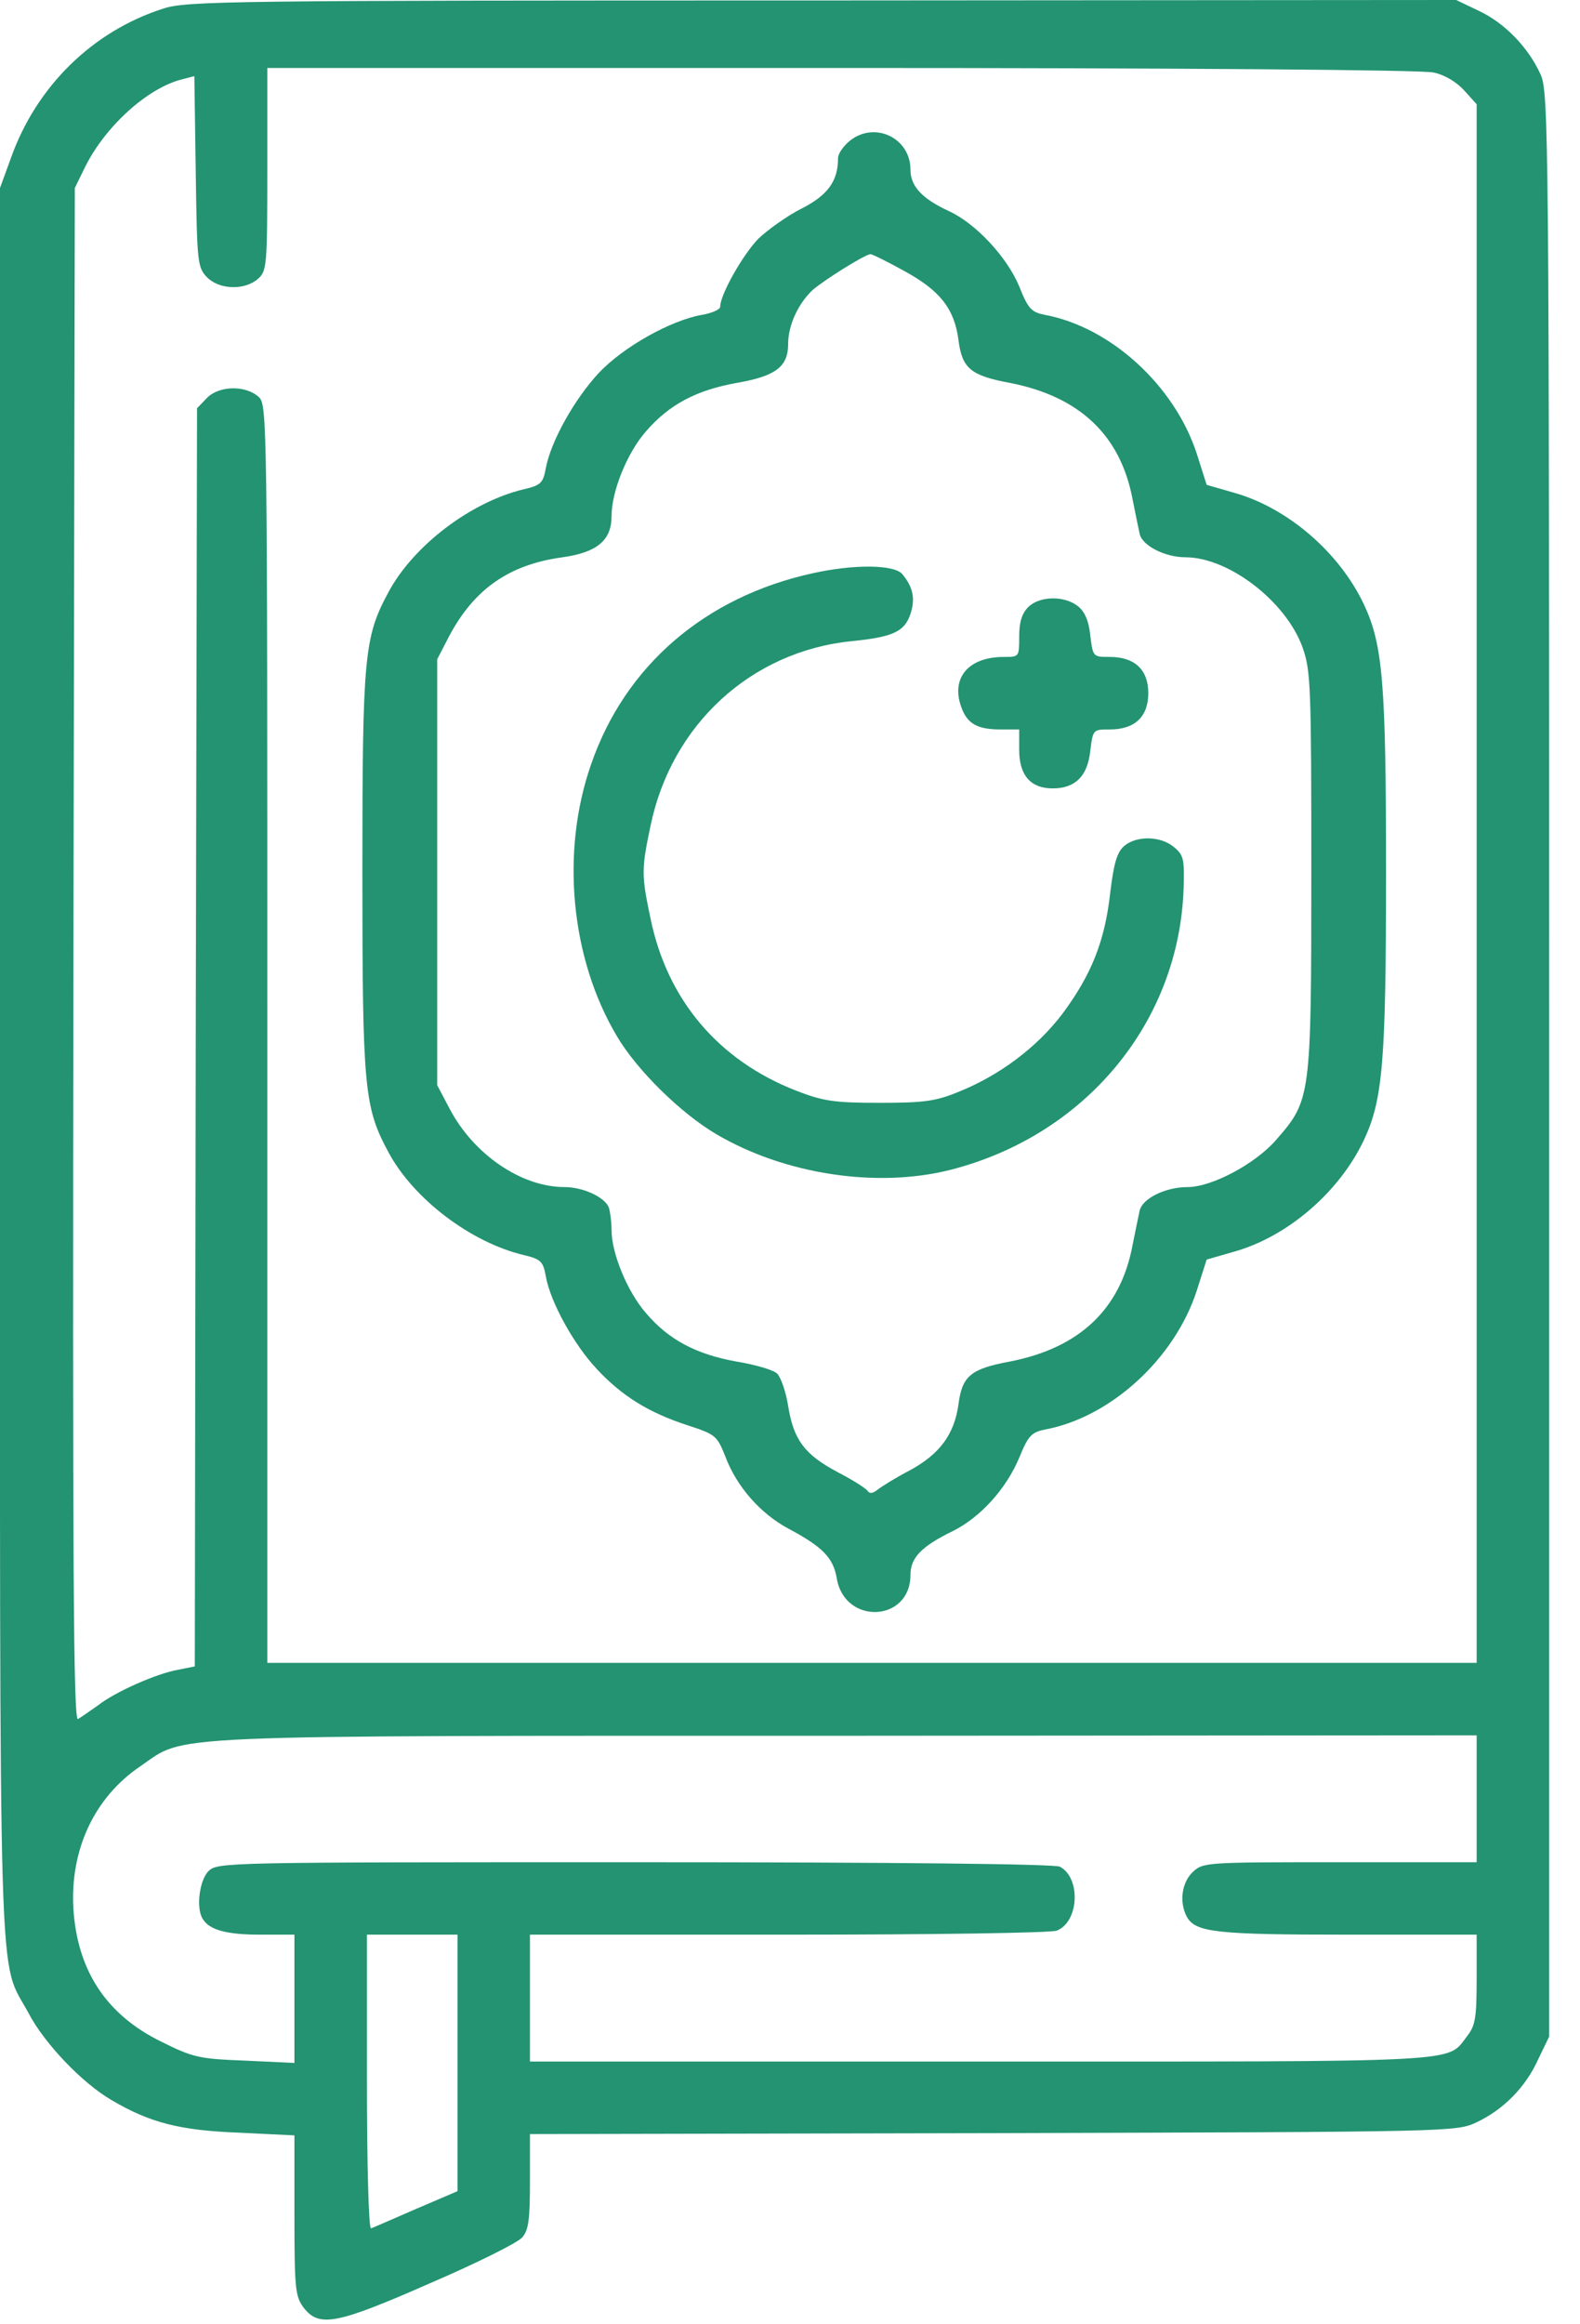 <svg width="17" height="25" viewBox="0 0 17 25" fill="none" xmlns="http://www.w3.org/2000/svg">
<path d="M1.755 0.093C0.995 0.336 0.39 0.931 0.117 1.701L0 2.022V11.433C0 21.823 -0.024 21.034 0.307 21.653C0.478 21.979 0.882 22.403 1.199 22.588C1.613 22.832 1.935 22.915 2.574 22.939L3.168 22.968V23.831C3.168 24.63 3.178 24.703 3.27 24.825C3.436 25.035 3.621 25.001 4.63 24.557C5.127 24.343 5.571 24.123 5.619 24.065C5.688 23.987 5.702 23.87 5.702 23.461V22.954L10.688 22.944C15.649 22.93 15.668 22.93 15.888 22.827C16.175 22.691 16.414 22.452 16.55 22.15L16.668 21.906V11.453C16.668 1.394 16.663 0.989 16.575 0.799C16.443 0.507 16.185 0.244 15.912 0.117L15.668 0L8.846 0.005C2.466 0.005 2.003 0.01 1.755 0.093ZM15.425 0.78C15.542 0.804 15.673 0.882 15.756 0.975L15.888 1.121V9.503V17.886H9.382H2.876V11.121C2.876 4.488 2.876 4.352 2.783 4.269C2.642 4.142 2.359 4.147 2.228 4.279L2.12 4.391L2.106 11.155L2.096 17.924L1.921 17.959C1.691 17.998 1.238 18.197 1.053 18.344C0.97 18.402 0.873 18.47 0.839 18.49C0.79 18.519 0.78 16.906 0.79 10.273L0.805 2.022L0.917 1.793C1.136 1.355 1.589 0.945 1.96 0.853L2.091 0.819L2.106 1.847C2.12 2.831 2.125 2.875 2.228 2.983C2.364 3.119 2.637 3.124 2.778 2.997C2.871 2.914 2.876 2.856 2.876 1.818V0.731H9.055C12.652 0.731 15.313 0.751 15.425 0.78ZM15.888 19.348V20.03H14.416C12.973 20.03 12.944 20.03 12.832 20.137C12.715 20.249 12.686 20.459 12.769 20.615C12.861 20.785 13.081 20.809 14.504 20.809H15.888V21.292C15.888 21.706 15.873 21.789 15.785 21.901C15.561 22.189 15.839 22.174 10.551 22.174H5.702V21.492V20.809H8.475C10.069 20.809 11.302 20.79 11.37 20.766C11.609 20.673 11.633 20.2 11.404 20.078C11.346 20.049 9.66 20.03 6.828 20.03C2.403 20.03 2.34 20.03 2.242 20.127C2.145 20.225 2.106 20.532 2.184 20.644C2.257 20.761 2.447 20.809 2.798 20.809H3.168V21.497V22.189L2.637 22.164C2.14 22.145 2.076 22.13 1.735 21.96C1.146 21.672 0.834 21.199 0.79 20.537C0.751 19.898 1.014 19.333 1.511 18.997C2.013 18.655 1.579 18.67 9.104 18.67L15.888 18.665V19.348ZM4.923 22.189V23.568L4.479 23.758C4.231 23.865 4.011 23.963 3.992 23.968C3.967 23.977 3.948 23.271 3.948 22.398V20.809H4.435H4.923V22.189Z" fill="#239371"/>
<path d="M9.148 1.511C9.075 1.569 9.017 1.652 9.017 1.701C9.017 1.95 8.904 2.101 8.627 2.242C8.471 2.32 8.261 2.471 8.159 2.568C7.993 2.739 7.749 3.168 7.749 3.299C7.749 3.329 7.662 3.368 7.55 3.387C7.218 3.446 6.711 3.728 6.443 4.011C6.18 4.294 5.927 4.747 5.873 5.034C5.844 5.195 5.82 5.22 5.634 5.263C5.064 5.4 4.45 5.868 4.182 6.365C3.919 6.852 3.899 7.042 3.899 9.381C3.899 11.721 3.919 11.911 4.182 12.398C4.45 12.895 5.064 13.363 5.634 13.499C5.82 13.543 5.844 13.568 5.873 13.729C5.922 14.006 6.175 14.464 6.424 14.728C6.692 15.015 6.979 15.195 7.403 15.332C7.701 15.429 7.715 15.444 7.803 15.663C7.925 15.99 8.183 16.282 8.485 16.443C8.851 16.638 8.963 16.755 9.002 16.969C9.08 17.481 9.796 17.452 9.796 16.94C9.796 16.755 9.913 16.633 10.254 16.467C10.547 16.321 10.829 16.014 10.971 15.668C11.063 15.444 11.098 15.405 11.244 15.376C11.95 15.244 12.637 14.616 12.876 13.884L12.983 13.548L13.271 13.465C13.851 13.305 14.411 12.822 14.675 12.262C14.879 11.828 14.913 11.414 14.913 9.381C14.913 7.349 14.879 6.935 14.675 6.501C14.411 5.941 13.851 5.458 13.271 5.298L12.983 5.215L12.876 4.878C12.637 4.147 11.95 3.519 11.244 3.387C11.098 3.358 11.063 3.324 10.966 3.08C10.834 2.763 10.498 2.403 10.21 2.271C9.918 2.135 9.796 2.003 9.796 1.823C9.796 1.487 9.416 1.301 9.148 1.511ZM9.728 2.914C10.113 3.124 10.269 3.319 10.313 3.66C10.352 3.962 10.444 4.04 10.864 4.118C11.614 4.264 12.053 4.679 12.184 5.361C12.213 5.507 12.248 5.678 12.262 5.741C12.287 5.868 12.535 5.994 12.754 5.994C13.222 5.994 13.841 6.472 14.017 6.969C14.104 7.218 14.109 7.398 14.109 9.381C14.109 11.813 14.104 11.833 13.729 12.262C13.505 12.52 13.037 12.768 12.779 12.768C12.54 12.768 12.291 12.89 12.262 13.022C12.248 13.085 12.213 13.256 12.184 13.402C12.053 14.084 11.614 14.499 10.864 14.645C10.444 14.723 10.352 14.801 10.313 15.103C10.269 15.425 10.113 15.639 9.791 15.814C9.64 15.892 9.484 15.99 9.441 16.024C9.392 16.063 9.358 16.068 9.338 16.039C9.319 16.009 9.172 15.917 9.012 15.834C8.656 15.644 8.539 15.488 8.48 15.122C8.456 14.971 8.402 14.815 8.363 14.776C8.329 14.737 8.13 14.679 7.925 14.645C7.491 14.567 7.194 14.411 6.95 14.123C6.75 13.894 6.58 13.48 6.58 13.232C6.58 13.144 6.565 13.032 6.551 12.988C6.507 12.876 6.273 12.768 6.073 12.768C5.61 12.768 5.098 12.418 4.84 11.93L4.704 11.672V9.381V7.091L4.835 6.838C5.103 6.336 5.478 6.072 6.053 5.994C6.429 5.941 6.58 5.809 6.58 5.551C6.58 5.288 6.745 4.874 6.95 4.64C7.199 4.352 7.491 4.196 7.93 4.118C8.349 4.045 8.48 3.943 8.48 3.699C8.48 3.499 8.588 3.265 8.744 3.119C8.861 3.017 9.285 2.749 9.363 2.734C9.377 2.729 9.543 2.812 9.728 2.914Z" fill="#239371"/>
<path d="M8.748 6.165C7.588 6.418 6.726 7.159 6.36 8.221C6.029 9.167 6.141 10.312 6.638 11.146C6.853 11.511 7.325 11.974 7.705 12.198C8.441 12.632 9.435 12.783 10.225 12.583C11.677 12.213 12.686 10.999 12.735 9.557C12.745 9.235 12.735 9.196 12.627 9.108C12.486 8.991 12.228 8.987 12.096 9.099C12.018 9.167 11.984 9.284 11.945 9.606C11.887 10.127 11.741 10.488 11.429 10.907C11.156 11.267 10.746 11.574 10.298 11.75C10.059 11.847 9.928 11.862 9.455 11.862C8.968 11.862 8.851 11.842 8.563 11.73C7.73 11.404 7.179 10.756 6.999 9.878C6.901 9.415 6.901 9.347 6.999 8.884C7.223 7.793 8.085 7.003 9.167 6.896C9.606 6.852 9.733 6.794 9.796 6.604C9.85 6.438 9.825 6.316 9.708 6.175C9.621 6.072 9.192 6.067 8.748 6.165Z" fill="#239371"/>
<path d="M11.063 6.53C10.995 6.599 10.966 6.691 10.966 6.847C10.966 7.066 10.966 7.066 10.8 7.066C10.42 7.066 10.23 7.291 10.342 7.603C10.405 7.783 10.513 7.846 10.766 7.846H10.966V8.066C10.966 8.338 11.088 8.48 11.326 8.48C11.57 8.48 11.702 8.348 11.731 8.075C11.76 7.846 11.76 7.846 11.941 7.846C12.209 7.846 12.355 7.71 12.355 7.456C12.355 7.203 12.209 7.066 11.941 7.066C11.76 7.066 11.76 7.066 11.731 6.837C11.716 6.681 11.672 6.579 11.599 6.521C11.453 6.404 11.185 6.409 11.063 6.53Z" fill="#239371"/>
</svg>
